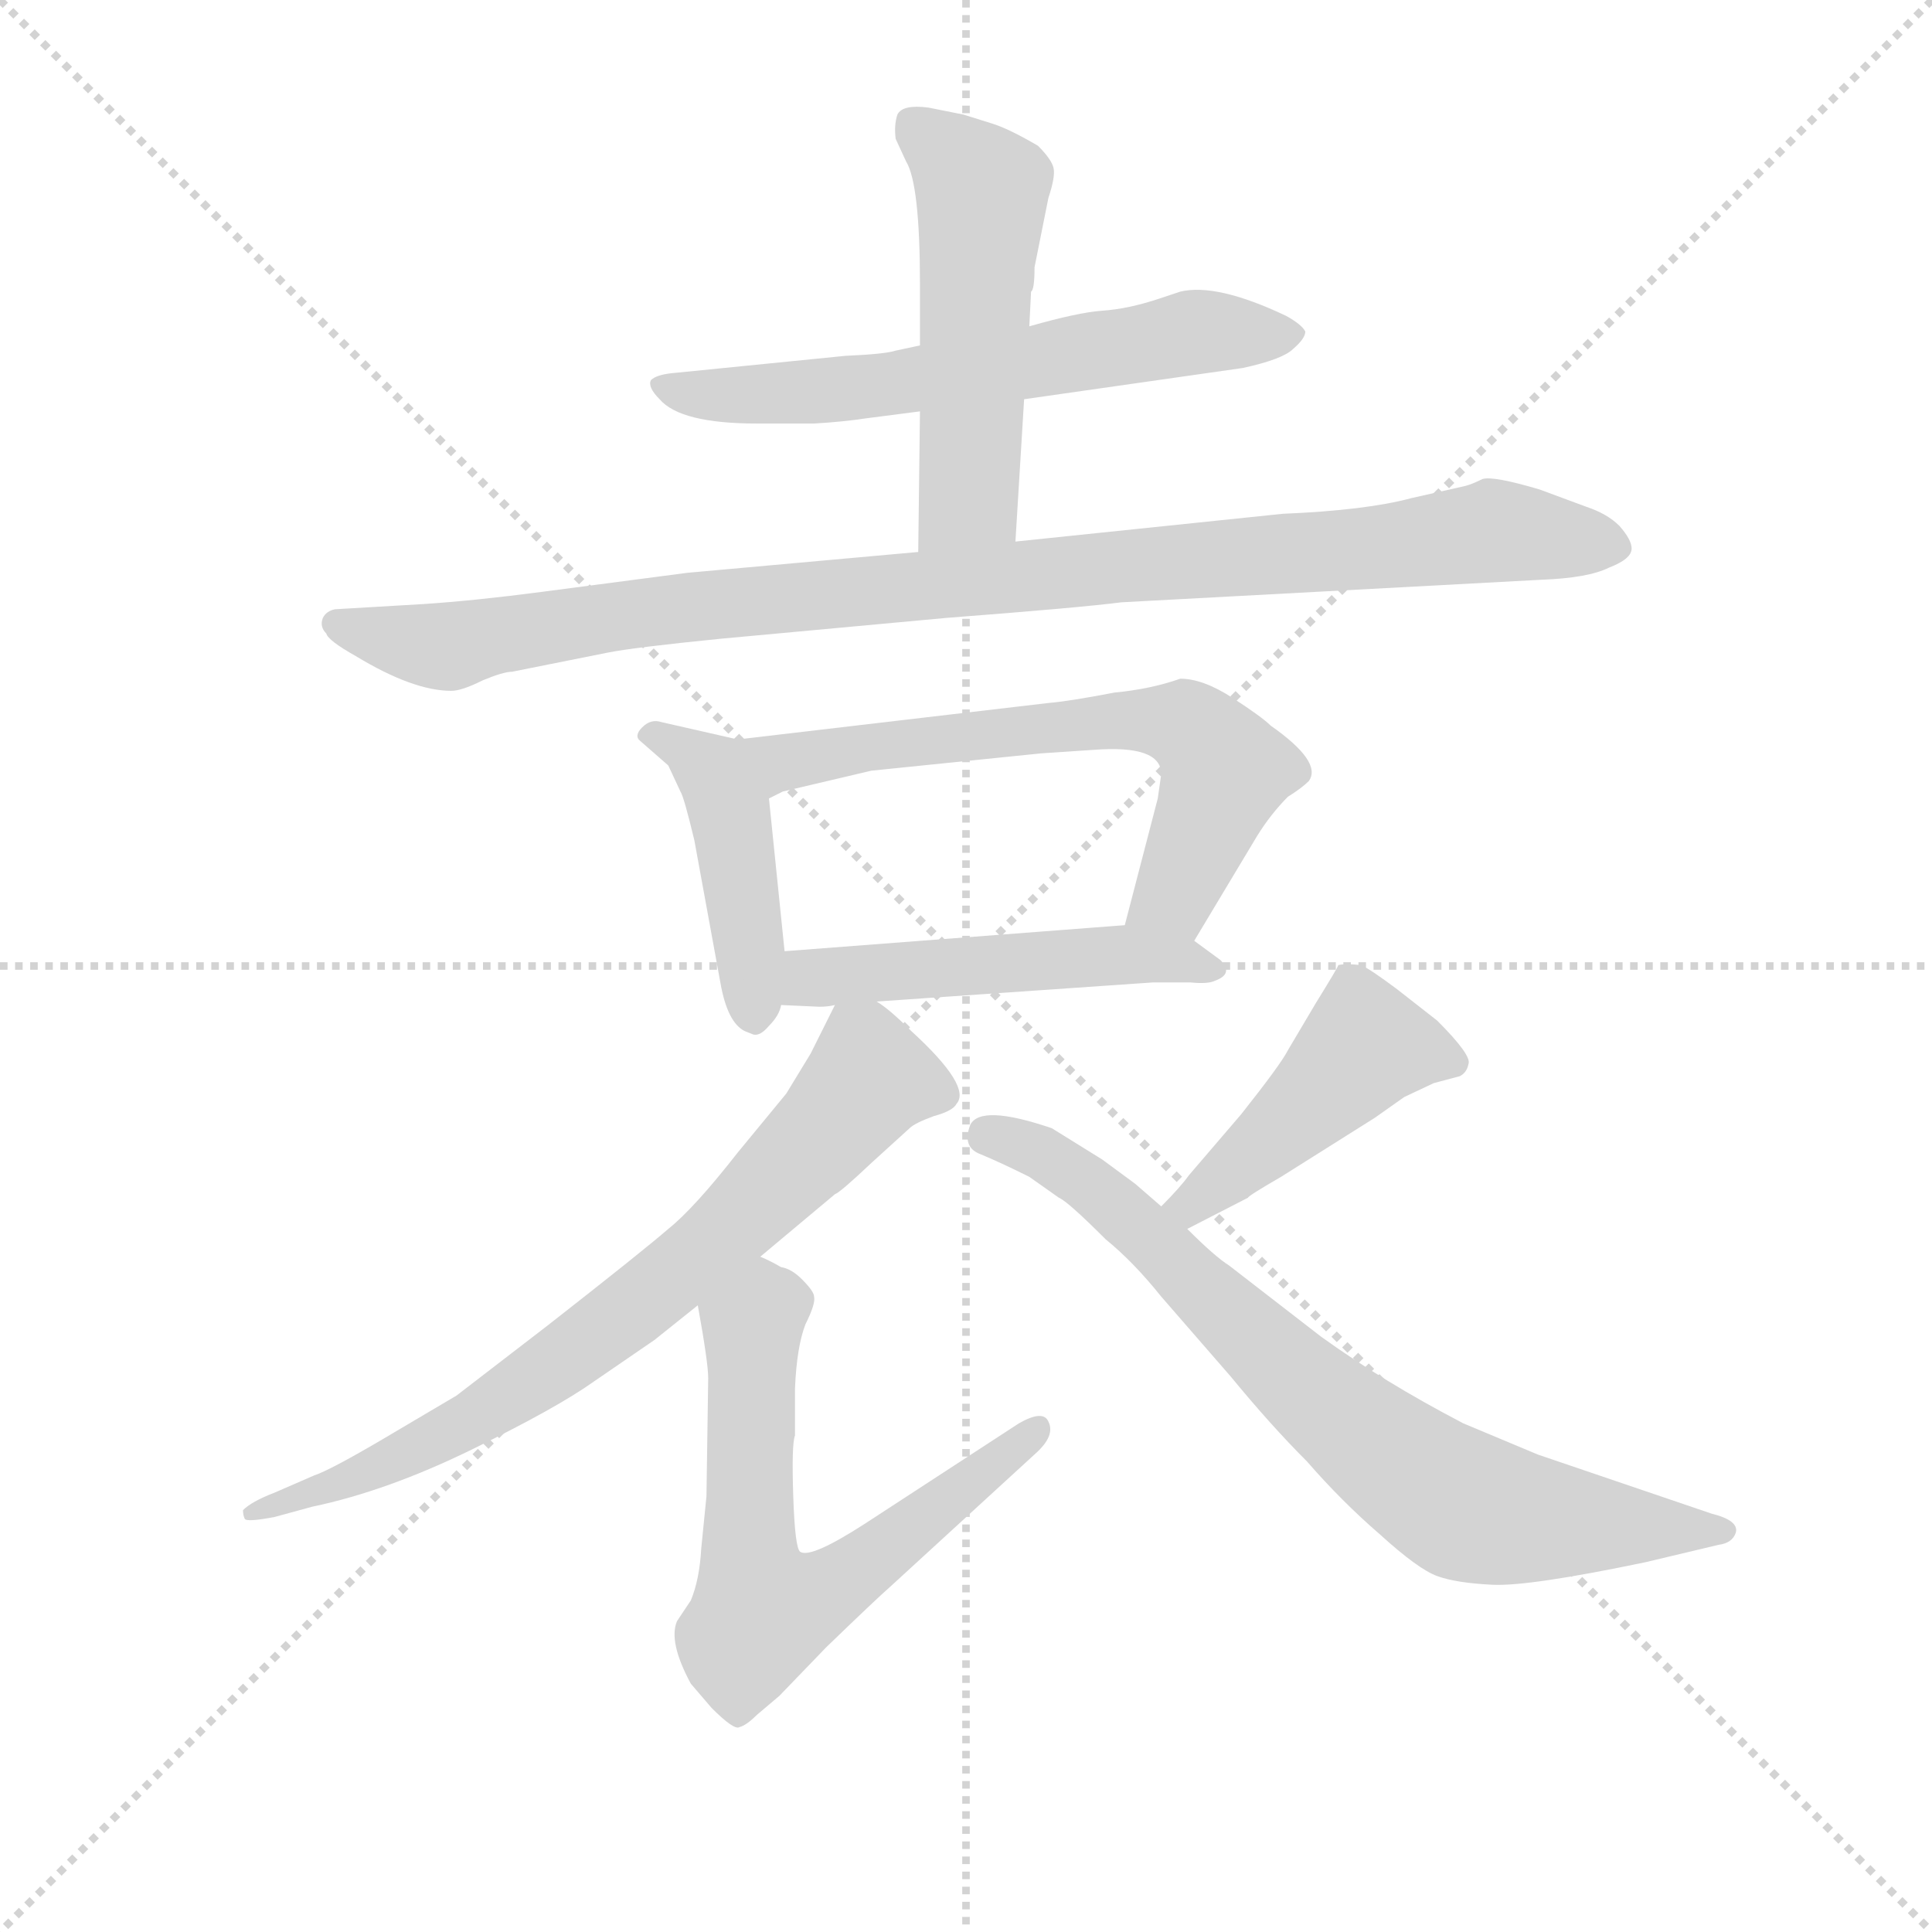 <svg version="1.1" viewBox="0 0 1024 1024" xmlns="http://www.w3.org/2000/svg">
  <g stroke="lightgray" stroke-dasharray="1,1" stroke-width="1" transform="scale(4, 4)">
    <line x1="0" y1="0" x2="256" y2="256"></line>
    <line x1="256" y1="0" x2="0" y2="256"></line>
    <line x1="128" y1="0" x2="128" y2="256"></line>
    <line x1="0" y1="128" x2="256" y2="128"></line>
  </g>
  <g transform="scale(0.92, -0.92) translate(60, -830)">
    <style type="text/css">
      
        @keyframes keyframes0 {
          from {
            stroke: blue;
            stroke-dashoffset: 618;
            stroke-width: 128;
          }
          67% {
            animation-timing-function: step-end;
            stroke: blue;
            stroke-dashoffset: 0;
            stroke-width: 128;
          }
          to {
            stroke: black;
            stroke-width: 1024;
          }
        }
        #make-me-a-hanzi-animation-0 {
          animation: keyframes0 0.753s both;
          animation-delay: 0s;
          animation-timing-function: linear;
        }
      
        @keyframes keyframes1 {
          from {
            stroke: blue;
            stroke-dashoffset: 519;
            stroke-width: 128;
          }
          63% {
            animation-timing-function: step-end;
            stroke: blue;
            stroke-dashoffset: 0;
            stroke-width: 128;
          }
          to {
            stroke: black;
            stroke-width: 1024;
          }
        }
        #make-me-a-hanzi-animation-1 {
          animation: keyframes1 0.672s both;
          animation-delay: 0.753s;
          animation-timing-function: linear;
        }
      
        @keyframes keyframes2 {
          from {
            stroke: blue;
            stroke-dashoffset: 998;
            stroke-width: 128;
          }
          76% {
            animation-timing-function: step-end;
            stroke: blue;
            stroke-dashoffset: 0;
            stroke-width: 128;
          }
          to {
            stroke: black;
            stroke-width: 1024;
          }
        }
        #make-me-a-hanzi-animation-2 {
          animation: keyframes2 1.062s both;
          animation-delay: 1.425s;
          animation-timing-function: linear;
        }
      
        @keyframes keyframes3 {
          from {
            stroke: blue;
            stroke-dashoffset: 440;
            stroke-width: 128;
          }
          59% {
            animation-timing-function: step-end;
            stroke: blue;
            stroke-dashoffset: 0;
            stroke-width: 128;
          }
          to {
            stroke: black;
            stroke-width: 1024;
          }
        }
        #make-me-a-hanzi-animation-3 {
          animation: keyframes3 0.608s both;
          animation-delay: 2.487s;
          animation-timing-function: linear;
        }
      
        @keyframes keyframes4 {
          from {
            stroke: blue;
            stroke-dashoffset: 645;
            stroke-width: 128;
          }
          68% {
            animation-timing-function: step-end;
            stroke: blue;
            stroke-dashoffset: 0;
            stroke-width: 128;
          }
          to {
            stroke: black;
            stroke-width: 1024;
          }
        }
        #make-me-a-hanzi-animation-4 {
          animation: keyframes4 0.775s both;
          animation-delay: 3.096s;
          animation-timing-function: linear;
        }
      
        @keyframes keyframes5 {
          from {
            stroke: blue;
            stroke-dashoffset: 496;
            stroke-width: 128;
          }
          62% {
            animation-timing-function: step-end;
            stroke: blue;
            stroke-dashoffset: 0;
            stroke-width: 128;
          }
          to {
            stroke: black;
            stroke-width: 1024;
          }
        }
        #make-me-a-hanzi-animation-5 {
          animation: keyframes5 0.654s both;
          animation-delay: 3.87s;
          animation-timing-function: linear;
        }
      
        @keyframes keyframes6 {
          from {
            stroke: blue;
            stroke-dashoffset: 737;
            stroke-width: 128;
          }
          71% {
            animation-timing-function: step-end;
            stroke: blue;
            stroke-dashoffset: 0;
            stroke-width: 128;
          }
          to {
            stroke: black;
            stroke-width: 1024;
          }
        }
        #make-me-a-hanzi-animation-6 {
          animation: keyframes6 0.85s both;
          animation-delay: 4.524s;
          animation-timing-function: linear;
        }
      
        @keyframes keyframes7 {
          from {
            stroke: blue;
            stroke-dashoffset: 644;
            stroke-width: 128;
          }
          68% {
            animation-timing-function: step-end;
            stroke: blue;
            stroke-dashoffset: 0;
            stroke-width: 128;
          }
          to {
            stroke: black;
            stroke-width: 1024;
          }
        }
        #make-me-a-hanzi-animation-7 {
          animation: keyframes7 0.774s both;
          animation-delay: 5.374s;
          animation-timing-function: linear;
        }
      
        @keyframes keyframes8 {
          from {
            stroke: blue;
            stroke-dashoffset: 452;
            stroke-width: 128;
          }
          60% {
            animation-timing-function: step-end;
            stroke: blue;
            stroke-dashoffset: 0;
            stroke-width: 128;
          }
          to {
            stroke: black;
            stroke-width: 1024;
          }
        }
        #make-me-a-hanzi-animation-8 {
          animation: keyframes8 0.618s both;
          animation-delay: 6.148s;
          animation-timing-function: linear;
        }
      
        @keyframes keyframes9 {
          from {
            stroke: blue;
            stroke-dashoffset: 757;
            stroke-width: 128;
          }
          71% {
            animation-timing-function: step-end;
            stroke: blue;
            stroke-dashoffset: 0;
            stroke-width: 128;
          }
          to {
            stroke: black;
            stroke-width: 1024;
          }
        }
        #make-me-a-hanzi-animation-9 {
          animation: keyframes9 0.866s both;
          animation-delay: 6.766s;
          animation-timing-function: linear;
        }
      
    </style>
    
      <path d="M 530 600 L 656 618 Q 679 623 685 629 Q 692 635 692 639 Q 690 643 681 648 Q 641 667 620 662 L 608 658 Q 590 652 575 651 Q 561 650 533 642 L 470 631 L 456 628 Q 450 626 427 625 L 327 615 Q 318 614 315 611 Q 313 607 320 600 Q 332 586 376 586 L 409 586 Q 426 587 439 589 L 470 593 L 530 600 Z" fill="lightgray"></path>
    
      <path d="M 525 518 L 530 600 L 533 642 L 534 662 Q 536 663 536 676 L 544 716 Q 548 728 547 733 Q 546 738 538 746 Q 521 756 511 759 L 495 764 L 475 768 Q 460 770 457 764 Q 455 758 456 750 L 462 737 Q 470 724 470 666 L 470 631 L 470 593 L 469 512 C 469 482 523 488 525 518 Z" fill="lightgray"></path>
    
      <path d="M 184 482 L 133 479 Q 128 478 126 474 Q 124 469 128 465 Q 129 461 145 452 Q 178 432 200 432 Q 206 432 218 438 Q 230 443 235 443 L 290 454 Q 305 457 355 462 L 485 474 Q 563 480 586 483 L 828 496 Q 855 497 867 503 Q 880 508 880 514 Q 880 519 873 527 Q 866 534 854 538 L 827 548 Q 800 556 794 554 Q 788 551 784 550 L 753 543 Q 727 536 679 534 L 525 518 L 469 512 L 336 500 L 252 489 Q 214 484 184 482 Z" fill="lightgray"></path>
    
      <path d="M 365 404 L 321 414 Q 315 416 310 411 Q 305 406 309 403 L 325 389 L 332 374 Q 334 371 340 346 L 355 264 Q 359 241 369 236 L 374 234 Q 378 233 383 239 Q 389 245 390 251 L 392 282 L 383 370 C 380 400 380 401 365 404 Z" fill="lightgray"></path>
    
      <path d="M 628 288 L 664 348 Q 672 361 682 371 Q 690 376 694 380 Q 702 391 672 412 Q 667 417 650 428 Q 633 439 620 439 Q 603 433 582 431 Q 556 426 544 425 L 365 404 C 335 401 355 359 383 370 L 391 374 L 442 386 L 540 396 L 570 398 Q 609 401 609 384 L 607 370 L 588 297 C 580 268 613 262 628 288 Z" fill="lightgray"></path>
    
      <path d="M 445 253 L 604 264 L 626 264 Q 636 263 640 265 Q 651 269 643 277 L 628 288 C 613 299 613 299 588 297 L 392 282 C 362 280 360 252 390 251 L 412 250 Q 417 250 421 251 L 445 253 Z" fill="lightgray"></path>
    
      <path d="M 421 251 L 407 223 L 393 200 L 365 166 Q 340 134 325 122 Q 310 109 255 66 L 203 26 L 159 0 Q 130 -17 121 -20 L 98 -30 Q 85 -35 80 -40 Q 80 -43 81 -45 Q 82 -47 98 -44 L 120 -38 Q 163 -29 212 -5 Q 261 19 282 34 L 317 58 L 342 78 L 378 106 L 421 142 Q 424 143 442 160 L 464 180 Q 467 183 478 187 Q 489 190 491 194 Q 500 204 465 236 Q 452 249 445 253 C 428 266 428 266 421 251 Z" fill="lightgray"></path>
    
      <path d="M 342 78 Q 348 45 348 36 L 347 -32 L 344 -62 Q 343 -80 338 -92 L 330 -104 Q 325 -116 338 -140 L 350 -154 Q 363 -167 366 -165 Q 370 -164 376 -158 L 389 -147 L 416 -119 Q 445 -91 453 -84 L 537 -7 Q 548 3 544 11 Q 541 18 527 10 L 438 -48 Q 407 -68 401 -64 Q 398 -62 397 -32 Q 396 -2 398 3 L 398 30 Q 399 54 404 67 Q 410 79 409 83 Q 409 86 402 93 Q 396 99 390 100 Q 383 104 378 106 C 351 119 337 108 342 78 Z" fill="lightgray"></path>
    
      <path d="M 624 122 L 659 140 Q 659 141 678 152 L 732 186 L 749 198 L 766 206 L 781 210 Q 785 212 786 217 Q 788 222 768 242 L 745 260 Q 729 272 724 274 Q 715 275 711 274 Q 711 273 698 252 L 682 225 Q 678 217 655 188 L 625 153 Q 620 146 609 135 C 588 114 597 108 624 122 Z" fill="lightgray"></path>
    
      <path d="M 609 135 L 594 148 L 575 162 L 546 180 Q 505 194 499 182 Q 494 169 505 165 Q 517 160 533 152 L 550 140 Q 555 138 577 116 Q 593 103 609 83 L 649 37 Q 672 9 693 -12 Q 713 -35 735 -54 Q 757 -74 768 -78 Q 779 -82 800 -83 Q 821 -84 888 -70 L 930 -60 Q 938 -59 940 -53 Q 942 -46 926 -42 L 826 -8 L 783 10 Q 737 34 701 60 L 648 101 Q 640 106 624 122 L 609 135 Z" fill="lightgray"></path>
    
    
      <clipPath id="make-me-a-hanzi-clip-0">
        <path d="M 530 600 L 656 618 Q 679 623 685 629 Q 692 635 692 639 Q 690 643 681 648 Q 641 667 620 662 L 608 658 Q 590 652 575 651 Q 561 650 533 642 L 470 631 L 456 628 Q 450 626 427 625 L 327 615 Q 318 614 315 611 Q 313 607 320 600 Q 332 586 376 586 L 409 586 Q 426 587 439 589 L 470 593 L 530 600 Z"></path>
      </clipPath>
      <path clip-path="url(#make-me-a-hanzi-clip-0)" d="M 323 608 L 364 602 L 416 604 L 621 638 L 682 638" fill="none" id="make-me-a-hanzi-animation-0" stroke-dasharray="490 980" stroke-linecap="round"></path>
    
      <clipPath id="make-me-a-hanzi-clip-1">
        <path d="M 525 518 L 530 600 L 533 642 L 534 662 Q 536 663 536 676 L 544 716 Q 548 728 547 733 Q 546 738 538 746 Q 521 756 511 759 L 495 764 L 475 768 Q 460 770 457 764 Q 455 758 456 750 L 462 737 Q 470 724 470 666 L 470 631 L 470 593 L 469 512 C 469 482 523 488 525 518 Z"></path>
      </clipPath>
      <path clip-path="url(#make-me-a-hanzi-clip-1)" d="M 466 756 L 491 737 L 505 717 L 498 544 L 475 519" fill="none" id="make-me-a-hanzi-animation-1" stroke-dasharray="391 782" stroke-linecap="round"></path>
    
      <clipPath id="make-me-a-hanzi-clip-2">
        <path d="M 184 482 L 133 479 Q 128 478 126 474 Q 124 469 128 465 Q 129 461 145 452 Q 178 432 200 432 Q 206 432 218 438 Q 230 443 235 443 L 290 454 Q 305 457 355 462 L 485 474 Q 563 480 586 483 L 828 496 Q 855 497 867 503 Q 880 508 880 514 Q 880 519 873 527 Q 866 534 854 538 L 827 548 Q 800 556 794 554 Q 788 551 784 550 L 753 543 Q 727 536 679 534 L 525 518 L 469 512 L 336 500 L 252 489 Q 214 484 184 482 Z"></path>
      </clipPath>
      <path clip-path="url(#make-me-a-hanzi-clip-2)" d="M 133 471 L 197 457 L 331 480 L 799 524 L 869 516" fill="none" id="make-me-a-hanzi-animation-2" stroke-dasharray="870 1740" stroke-linecap="round"></path>
    
      <clipPath id="make-me-a-hanzi-clip-3">
        <path d="M 365 404 L 321 414 Q 315 416 310 411 Q 305 406 309 403 L 325 389 L 332 374 Q 334 371 340 346 L 355 264 Q 359 241 369 236 L 374 234 Q 378 233 383 239 Q 389 245 390 251 L 392 282 L 383 370 C 380 400 380 401 365 404 Z"></path>
      </clipPath>
      <path clip-path="url(#make-me-a-hanzi-clip-3)" d="M 317 406 L 350 386 L 355 377 L 375 243" fill="none" id="make-me-a-hanzi-animation-3" stroke-dasharray="312 624" stroke-linecap="round"></path>
    
      <clipPath id="make-me-a-hanzi-clip-4">
        <path d="M 628 288 L 664 348 Q 672 361 682 371 Q 690 376 694 380 Q 702 391 672 412 Q 667 417 650 428 Q 633 439 620 439 Q 603 433 582 431 Q 556 426 544 425 L 365 404 C 335 401 355 359 383 370 L 391 374 L 442 386 L 540 396 L 570 398 Q 609 401 609 384 L 607 370 L 588 297 C 580 268 613 262 628 288 Z"></path>
      </clipPath>
      <path clip-path="url(#make-me-a-hanzi-clip-4)" d="M 373 401 L 394 391 L 538 411 L 622 413 L 646 386 L 619 318 L 596 303" fill="none" id="make-me-a-hanzi-animation-4" stroke-dasharray="517 1034" stroke-linecap="round"></path>
    
      <clipPath id="make-me-a-hanzi-clip-5">
        <path d="M 445 253 L 604 264 L 626 264 Q 636 263 640 265 Q 651 269 643 277 L 628 288 C 613 299 613 299 588 297 L 392 282 C 362 280 360 252 390 251 L 412 250 Q 417 250 421 251 L 445 253 Z"></path>
      </clipPath>
      <path clip-path="url(#make-me-a-hanzi-clip-5)" d="M 396 258 L 431 269 L 567 279 L 634 273" fill="none" id="make-me-a-hanzi-animation-5" stroke-dasharray="368 736" stroke-linecap="round"></path>
    
      <clipPath id="make-me-a-hanzi-clip-6">
        <path d="M 421 251 L 407 223 L 393 200 L 365 166 Q 340 134 325 122 Q 310 109 255 66 L 203 26 L 159 0 Q 130 -17 121 -20 L 98 -30 Q 85 -35 80 -40 Q 80 -43 81 -45 Q 82 -47 98 -44 L 120 -38 Q 163 -29 212 -5 Q 261 19 282 34 L 317 58 L 342 78 L 378 106 L 421 142 Q 424 143 442 160 L 464 180 Q 467 183 478 187 Q 489 190 491 194 Q 500 204 465 236 Q 452 249 445 253 C 428 266 428 266 421 251 Z"></path>
      </clipPath>
      <path clip-path="url(#make-me-a-hanzi-clip-6)" d="M 480 200 L 441 208 L 355 118 L 267 48 L 199 5 L 84 -42" fill="none" id="make-me-a-hanzi-animation-6" stroke-dasharray="609 1218" stroke-linecap="round"></path>
    
      <clipPath id="make-me-a-hanzi-clip-7">
        <path d="M 342 78 Q 348 45 348 36 L 347 -32 L 344 -62 Q 343 -80 338 -92 L 330 -104 Q 325 -116 338 -140 L 350 -154 Q 363 -167 366 -165 Q 370 -164 376 -158 L 389 -147 L 416 -119 Q 445 -91 453 -84 L 537 -7 Q 548 3 544 11 Q 541 18 527 10 L 438 -48 Q 407 -68 401 -64 Q 398 -62 397 -32 Q 396 -2 398 3 L 398 30 Q 399 54 404 67 Q 410 79 409 83 Q 409 86 402 93 Q 396 99 390 100 Q 383 104 378 106 C 351 119 337 108 342 78 Z"></path>
      </clipPath>
      <path clip-path="url(#make-me-a-hanzi-clip-7)" d="M 379 93 L 381 77 L 373 66 L 371 -58 L 379 -99 L 430 -78 L 538 7" fill="none" id="make-me-a-hanzi-animation-7" stroke-dasharray="516 1032" stroke-linecap="round"></path>
    
      <clipPath id="make-me-a-hanzi-clip-8">
        <path d="M 624 122 L 659 140 Q 659 141 678 152 L 732 186 L 749 198 L 766 206 L 781 210 Q 785 212 786 217 Q 788 222 768 242 L 745 260 Q 729 272 724 274 Q 715 275 711 274 Q 711 273 698 252 L 682 225 Q 678 217 655 188 L 625 153 Q 620 146 609 135 C 588 114 597 108 624 122 Z"></path>
      </clipPath>
      <path clip-path="url(#make-me-a-hanzi-clip-8)" d="M 777 218 L 729 228 L 646 151 L 626 136 L 617 137" fill="none" id="make-me-a-hanzi-animation-8" stroke-dasharray="324 648" stroke-linecap="round"></path>
    
      <clipPath id="make-me-a-hanzi-clip-9">
        <path d="M 609 135 L 594 148 L 575 162 L 546 180 Q 505 194 499 182 Q 494 169 505 165 Q 517 160 533 152 L 550 140 Q 555 138 577 116 Q 593 103 609 83 L 649 37 Q 672 9 693 -12 Q 713 -35 735 -54 Q 757 -74 768 -78 Q 779 -82 800 -83 Q 821 -84 888 -70 L 930 -60 Q 938 -59 940 -53 Q 942 -46 926 -42 L 826 -8 L 783 10 Q 737 34 701 60 L 648 101 Q 640 106 624 122 L 609 135 Z"></path>
      </clipPath>
      <path clip-path="url(#make-me-a-hanzi-clip-9)" d="M 508 176 L 543 164 L 571 145 L 702 22 L 779 -35 L 810 -44 L 932 -52" fill="none" id="make-me-a-hanzi-animation-9" stroke-dasharray="629 1258" stroke-linecap="round"></path>
    
  </g>
</svg>